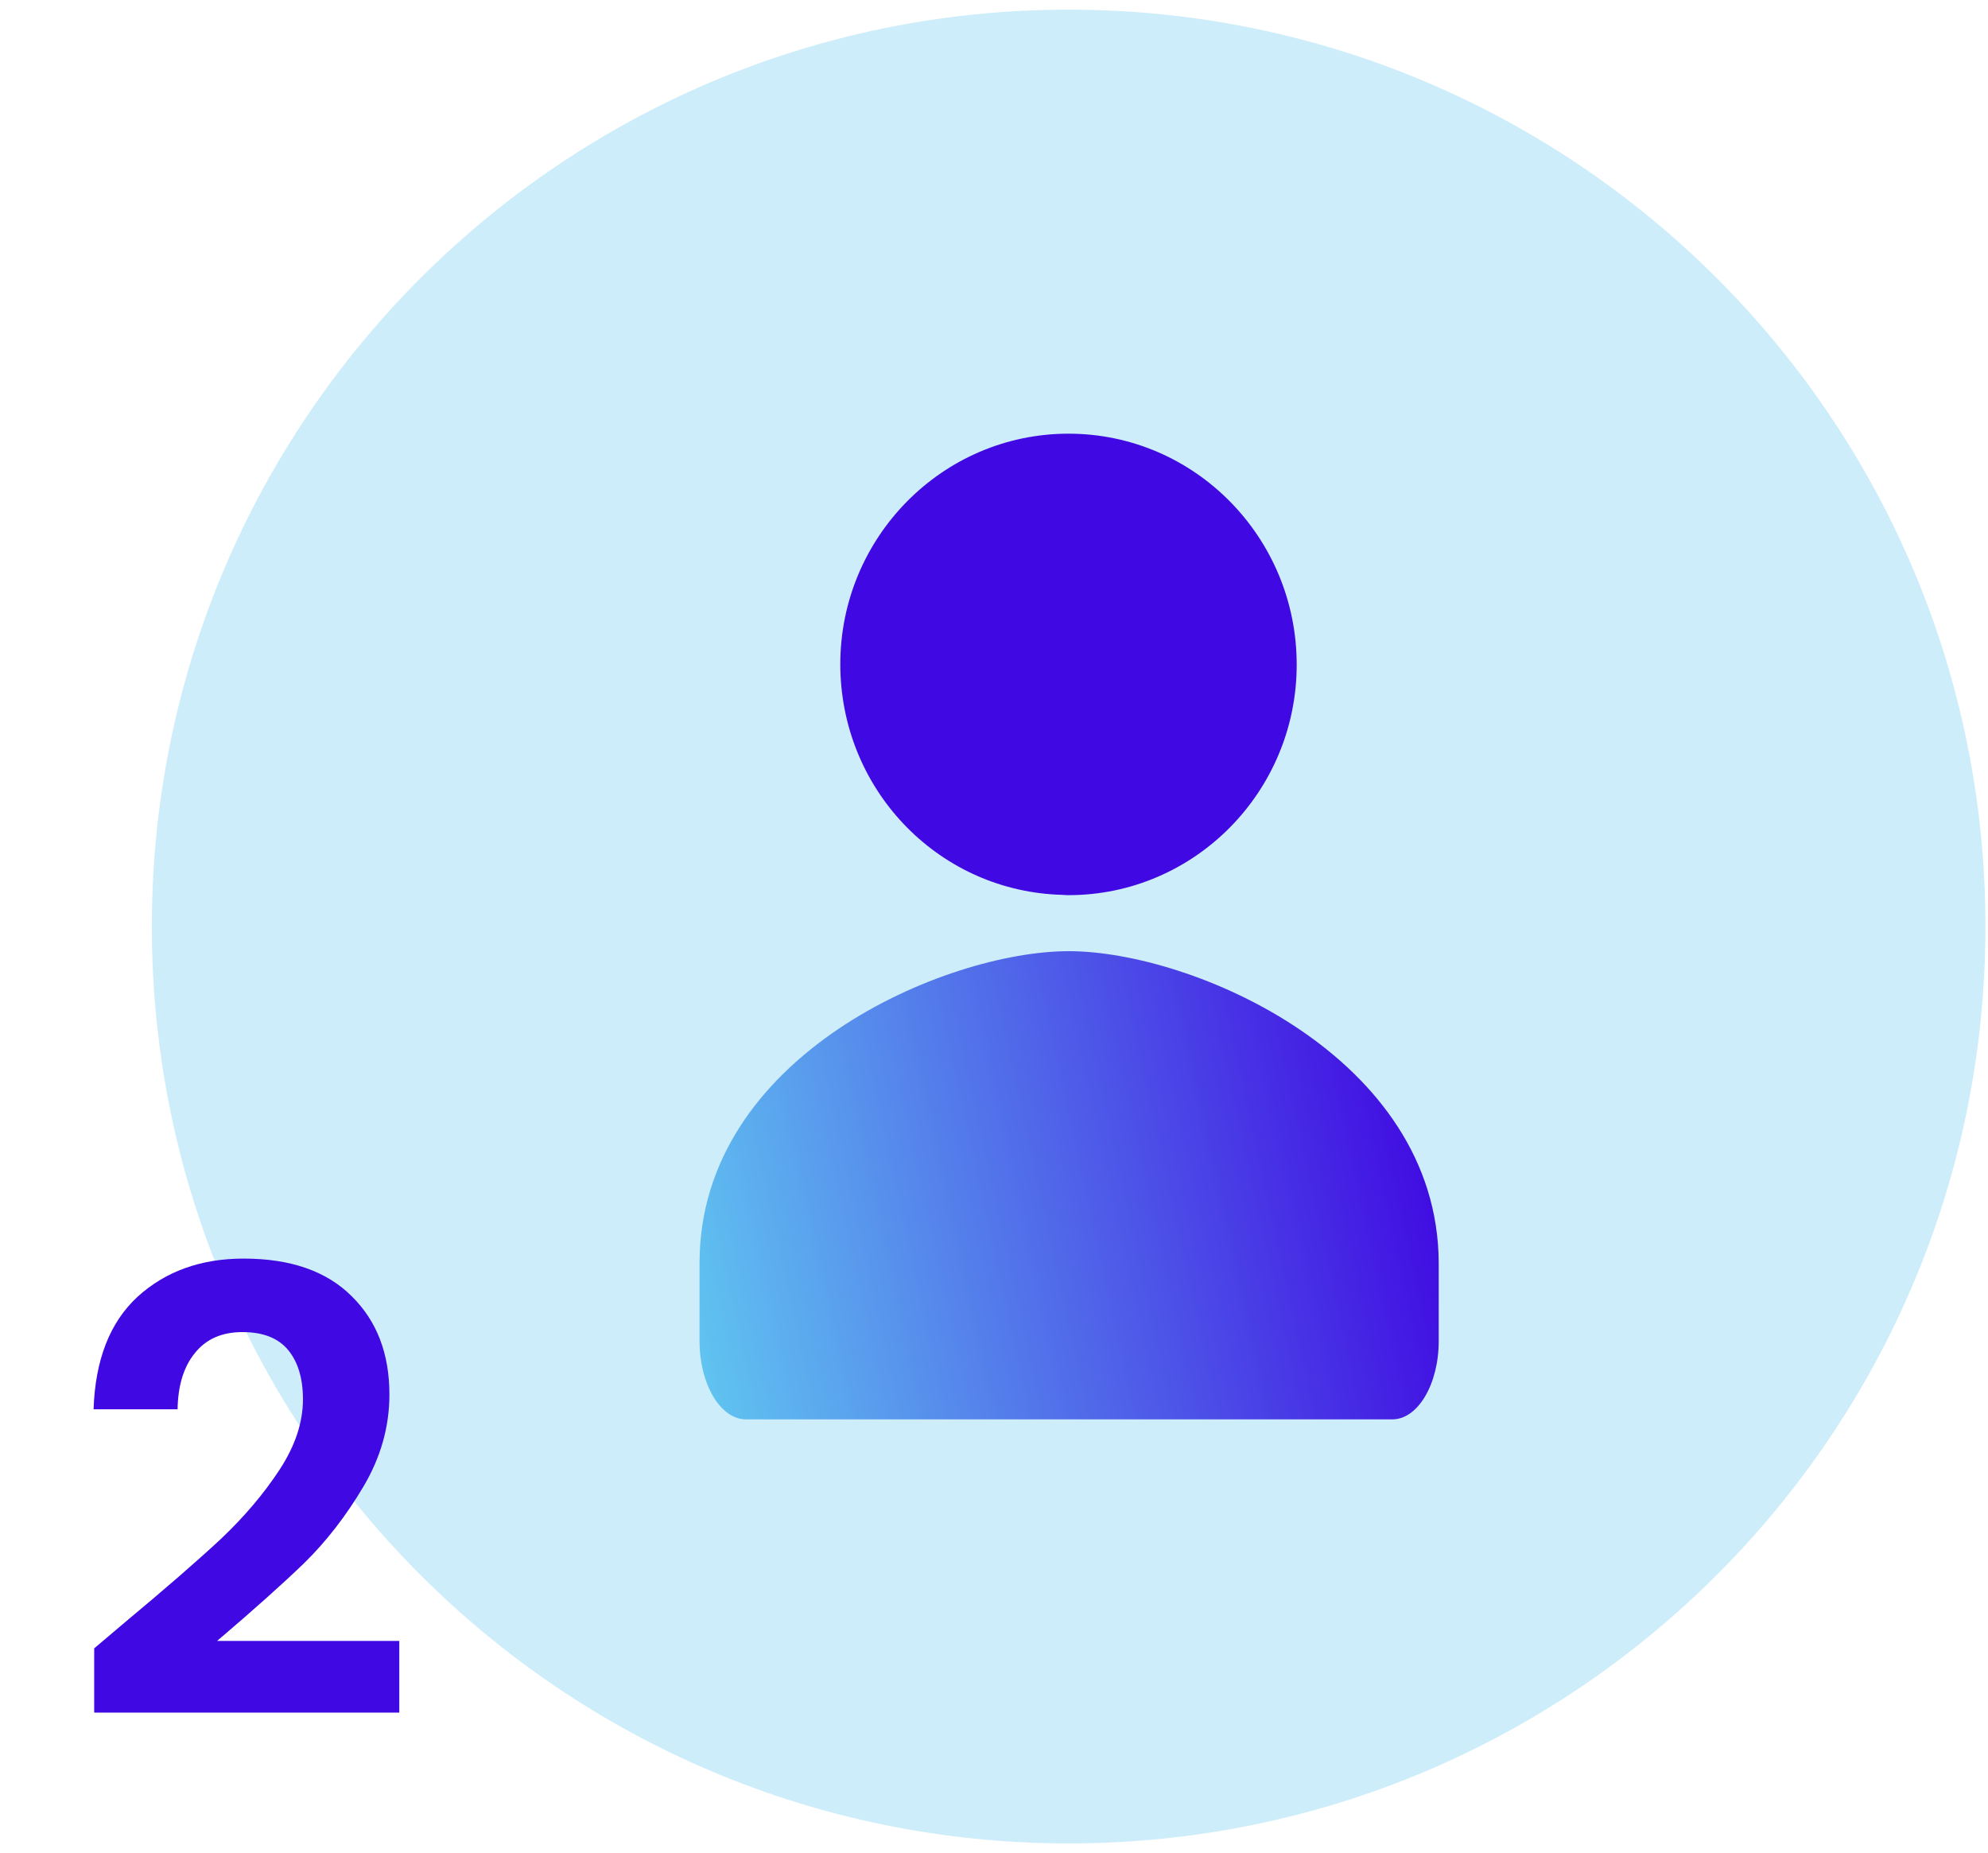 <svg width="103" height="96" viewBox="0 0 103 96" fill="none" xmlns="http://www.w3.org/2000/svg">
<path d="M55.367 95.5C81.597 95.5 102.867 74.23 102.867 48C102.867 21.77 81.597 0.5 55.367 0.5C29.137 0.5 7.867 21.77 7.867 48C7.867 74.23 29.13 95.5 55.367 95.5Z" fill="#CEEDFA"/>
<path d="M54.778 46.349C54.98 46.349 55.157 46.374 55.36 46.374C61.892 46.374 67.183 41.005 67.183 34.434C67.183 27.837 61.892 22.467 55.36 22.467C48.828 22.467 43.537 27.837 43.537 34.408C43.537 40.8 48.474 46.042 54.778 46.349Z" fill="#4008E2"/>
<path d="M36.244 65.424C36.244 54.681 48.99 49.276 55.373 49.276C61.755 49.276 74.501 54.715 74.541 65.424V69.477C74.541 71.707 73.46 73.531 72.14 73.531H38.645C37.325 73.531 36.244 71.707 36.244 69.477V65.424Z" fill="url(#paint0_linear_531_13474)"/>
<path d="M6.544 83.986C8.592 82.279 10.224 80.861 11.44 79.73C12.656 78.578 13.669 77.383 14.48 76.146C15.29 74.909 15.696 73.693 15.696 72.498C15.696 71.41 15.44 70.557 14.928 69.938C14.416 69.319 13.627 69.01 12.56 69.01C11.493 69.01 10.672 69.373 10.096 70.098C9.52 70.802 9.221 71.773 9.2 73.01H4.848C4.933 70.45 5.691 68.509 7.12 67.186C8.571 65.863 10.405 65.202 12.624 65.202C15.056 65.202 16.922 65.853 18.224 67.154C19.525 68.434 20.176 70.13 20.176 72.242C20.176 73.906 19.728 75.495 18.832 77.01C17.936 78.525 16.912 79.847 15.76 80.978C14.608 82.087 13.104 83.431 11.248 85.01H20.688V88.722H4.88V85.394L6.544 83.986Z" fill="#4008E2"/>
<defs>
<linearGradient id="paint0_linear_531_13474" x1="36" y1="69.5" x2="75" y2="61" gradientUnits="userSpaceOnUse">
<stop stop-color="#60C4F0"/>
<stop offset="1" stop-color="#4008E2"/>
</linearGradient>
</defs>
</svg>
